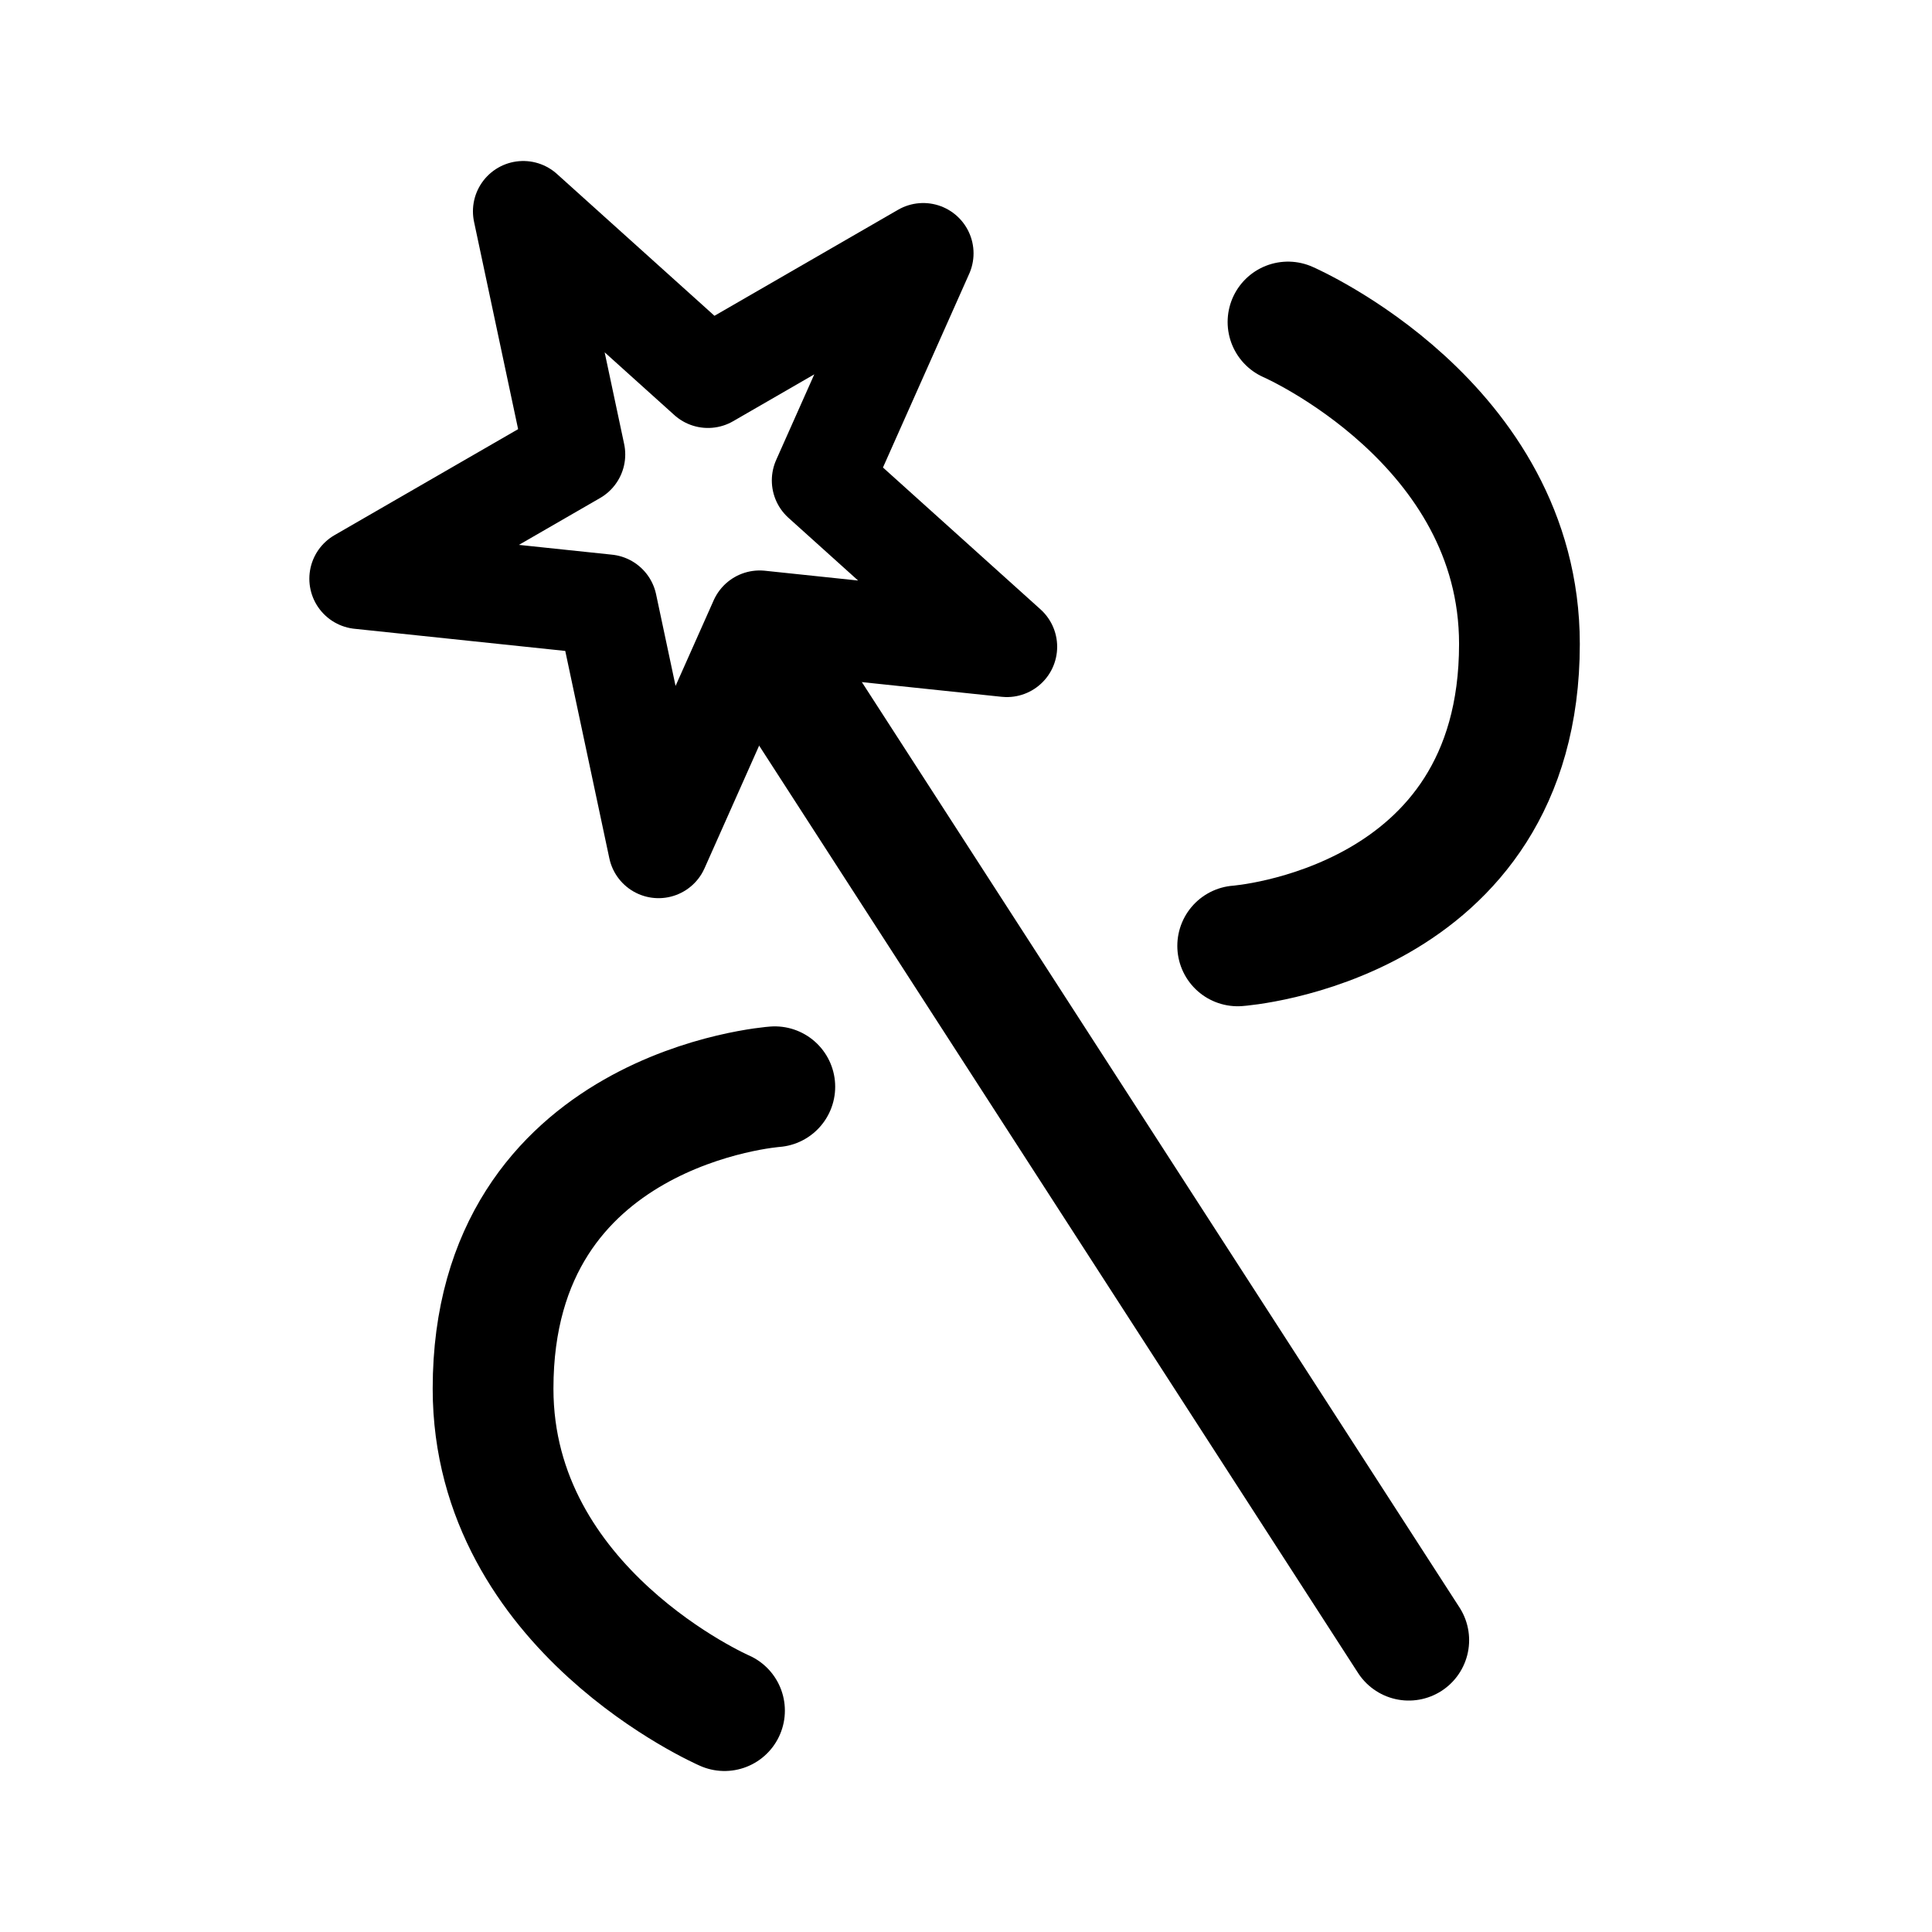 <svg xmlns="http://www.w3.org/2000/svg" width="192" height="192" fill="none" stroke="#000" stroke-linecap="round" stroke-linejoin="round" stroke-width="12"><path d="M128 32s23 10 23 32c0 28-28 30-28 30m-51 76s-23-10-23-32c0-28 28-30 28-30"/><path stroke-width="10" d="m52 21 18.357 16.53L91.75 25.177 81.703 47.745l18.357 16.529-24.567-2.582-10.047 22.567-5.136-24.163-24.568-2.582 21.394-12.351z"/><path d="m78 67 62 96"/></svg>